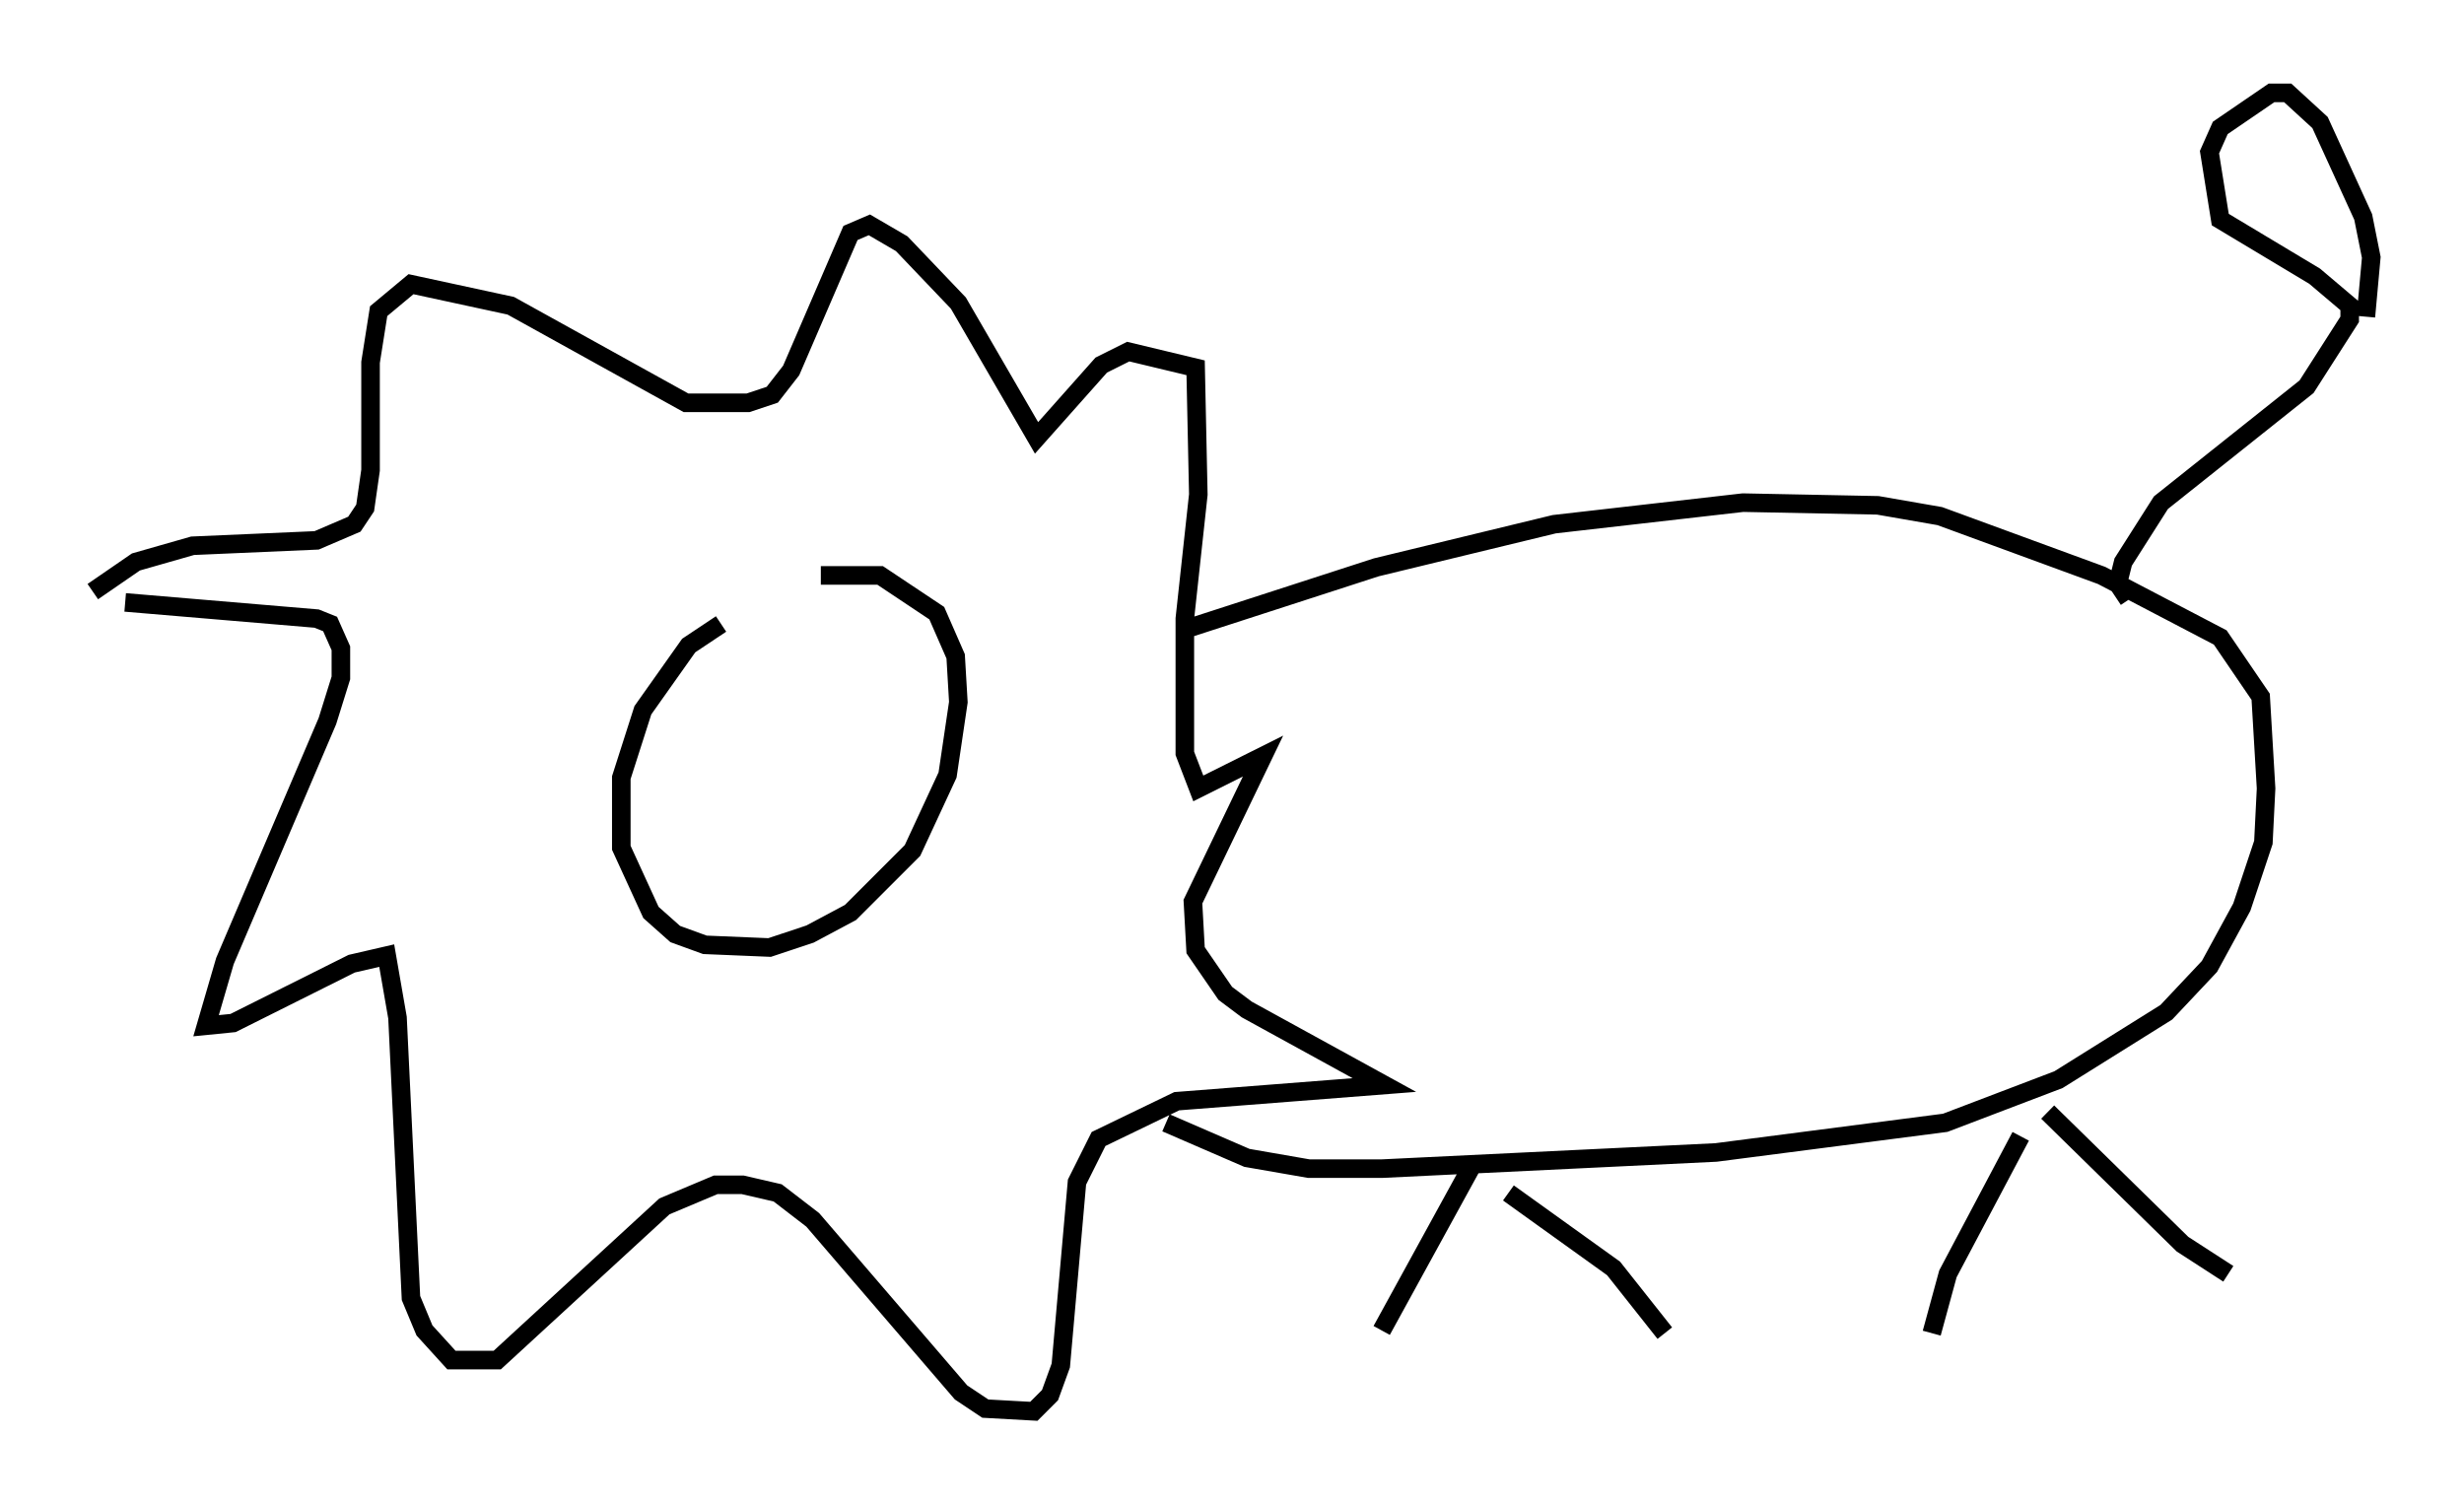 <?xml version="1.0" encoding="utf-8" ?>
<svg baseProfile="full" height="81.028" version="1.1" width="132.737" xmlns="http://www.w3.org/2000/svg" xmlns:ev="http://www.w3.org/2001/xml-events" xmlns:xlink="http://www.w3.org/1999/xlink"><defs /><rect fill="white" height="81.028" width="132.737" x="0" y="0" /><path d="M43.492, 33.614 m-4.648, 0.0 l-1.743, 1.162 -2.469, 3.486 l-1.162, 3.631 0.0, 3.777 l1.598, 3.486 1.307, 1.162 l1.598, 0.581 3.486, 0.145 l2.179, -0.726 2.179, -1.162 l3.341, -3.341 1.888, -4.067 l0.581, -3.922 -0.145, -2.469 l-1.017, -2.324 -3.05, -2.034 l-3.196, 0.0 m-37.475, 1.453 l10.313, 0.872 0.726, 0.291 l0.581, 1.307 0.0, 1.598 l-0.726, 2.324 -5.52, 12.927 l-1.017, 3.486 1.453, -0.145 l6.391, -3.196 1.888, -0.436 l0.581, 3.341 0.726, 15.106 l0.726, 1.743 1.453, 1.598 l2.469, 0.0 9.006, -8.279 l2.76, -1.162 1.453, 0.0 l1.888, 0.436 1.888, 1.453 l7.989, 9.296 1.307, 0.872 l2.615, 0.145 0.872, -0.872 l0.581, -1.598 0.872, -9.877 l1.162, -2.324 4.212, -2.034 l11.184, -0.872 -7.408, -4.067 l-1.162, -0.872 -1.598, -2.324 l-0.145, -2.615 3.777, -7.844 l-3.486, 1.743 -0.726, -1.888 l0.0, -7.263 0.726, -6.682 l-0.145, -6.827 -3.631, -0.872 l-1.453, 0.726 -3.486, 3.922 l-4.212, -7.263 -3.05, -3.196 l-1.743, -1.017 -1.017, 0.436 l-3.196, 7.408 -1.017, 1.307 l-1.307, 0.436 -3.341, 0.0 l-9.441, -5.229 -5.374, -1.162 l-1.743, 1.453 -0.436, 2.76 l0.0, 5.81 -0.291, 2.034 l-0.581, 0.872 -2.034, 0.872 l-6.682, 0.291 -3.05, 0.872 l-2.324, 1.598 m58.827, 2.034 l10.313, -3.341 9.587, -2.324 l10.168, -1.162 7.263, 0.145 l3.341, 0.581 8.715, 3.196 l6.391, 3.341 2.179, 3.196 l0.291, 4.939 -0.145, 2.905 l-1.162, 3.486 -1.743, 3.196 l-2.324, 2.469 -5.81, 3.631 l-6.101, 2.324 -12.346, 1.598 l-18.011, 0.872 -3.922, 0.0 l-3.341, -0.581 -4.358, -1.888 m16.559, 2.179 l-4.939, 9.006 m6.827, -7.408 l5.665, 4.067 2.76, 3.486 m19.173, -10.603 l-3.922, 7.408 -0.872, 3.196 m6.246, -11.911 l7.263, 7.117 2.469, 1.598 m-5.374, -36.313 l-0.581, -0.872 0.291, -1.162 l2.034, -3.196 7.844, -6.246 l2.324, -3.631 0.0, -0.726 l-1.888, -1.598 -5.084, -3.05 l-0.581, -3.631 0.581, -1.307 l2.76, -1.888 0.872, 0.0 l1.743, 1.598 2.324, 5.084 l0.436, 2.179 -0.291, 3.196 " fill="none" stroke="black" stroke-width="1" /></svg>